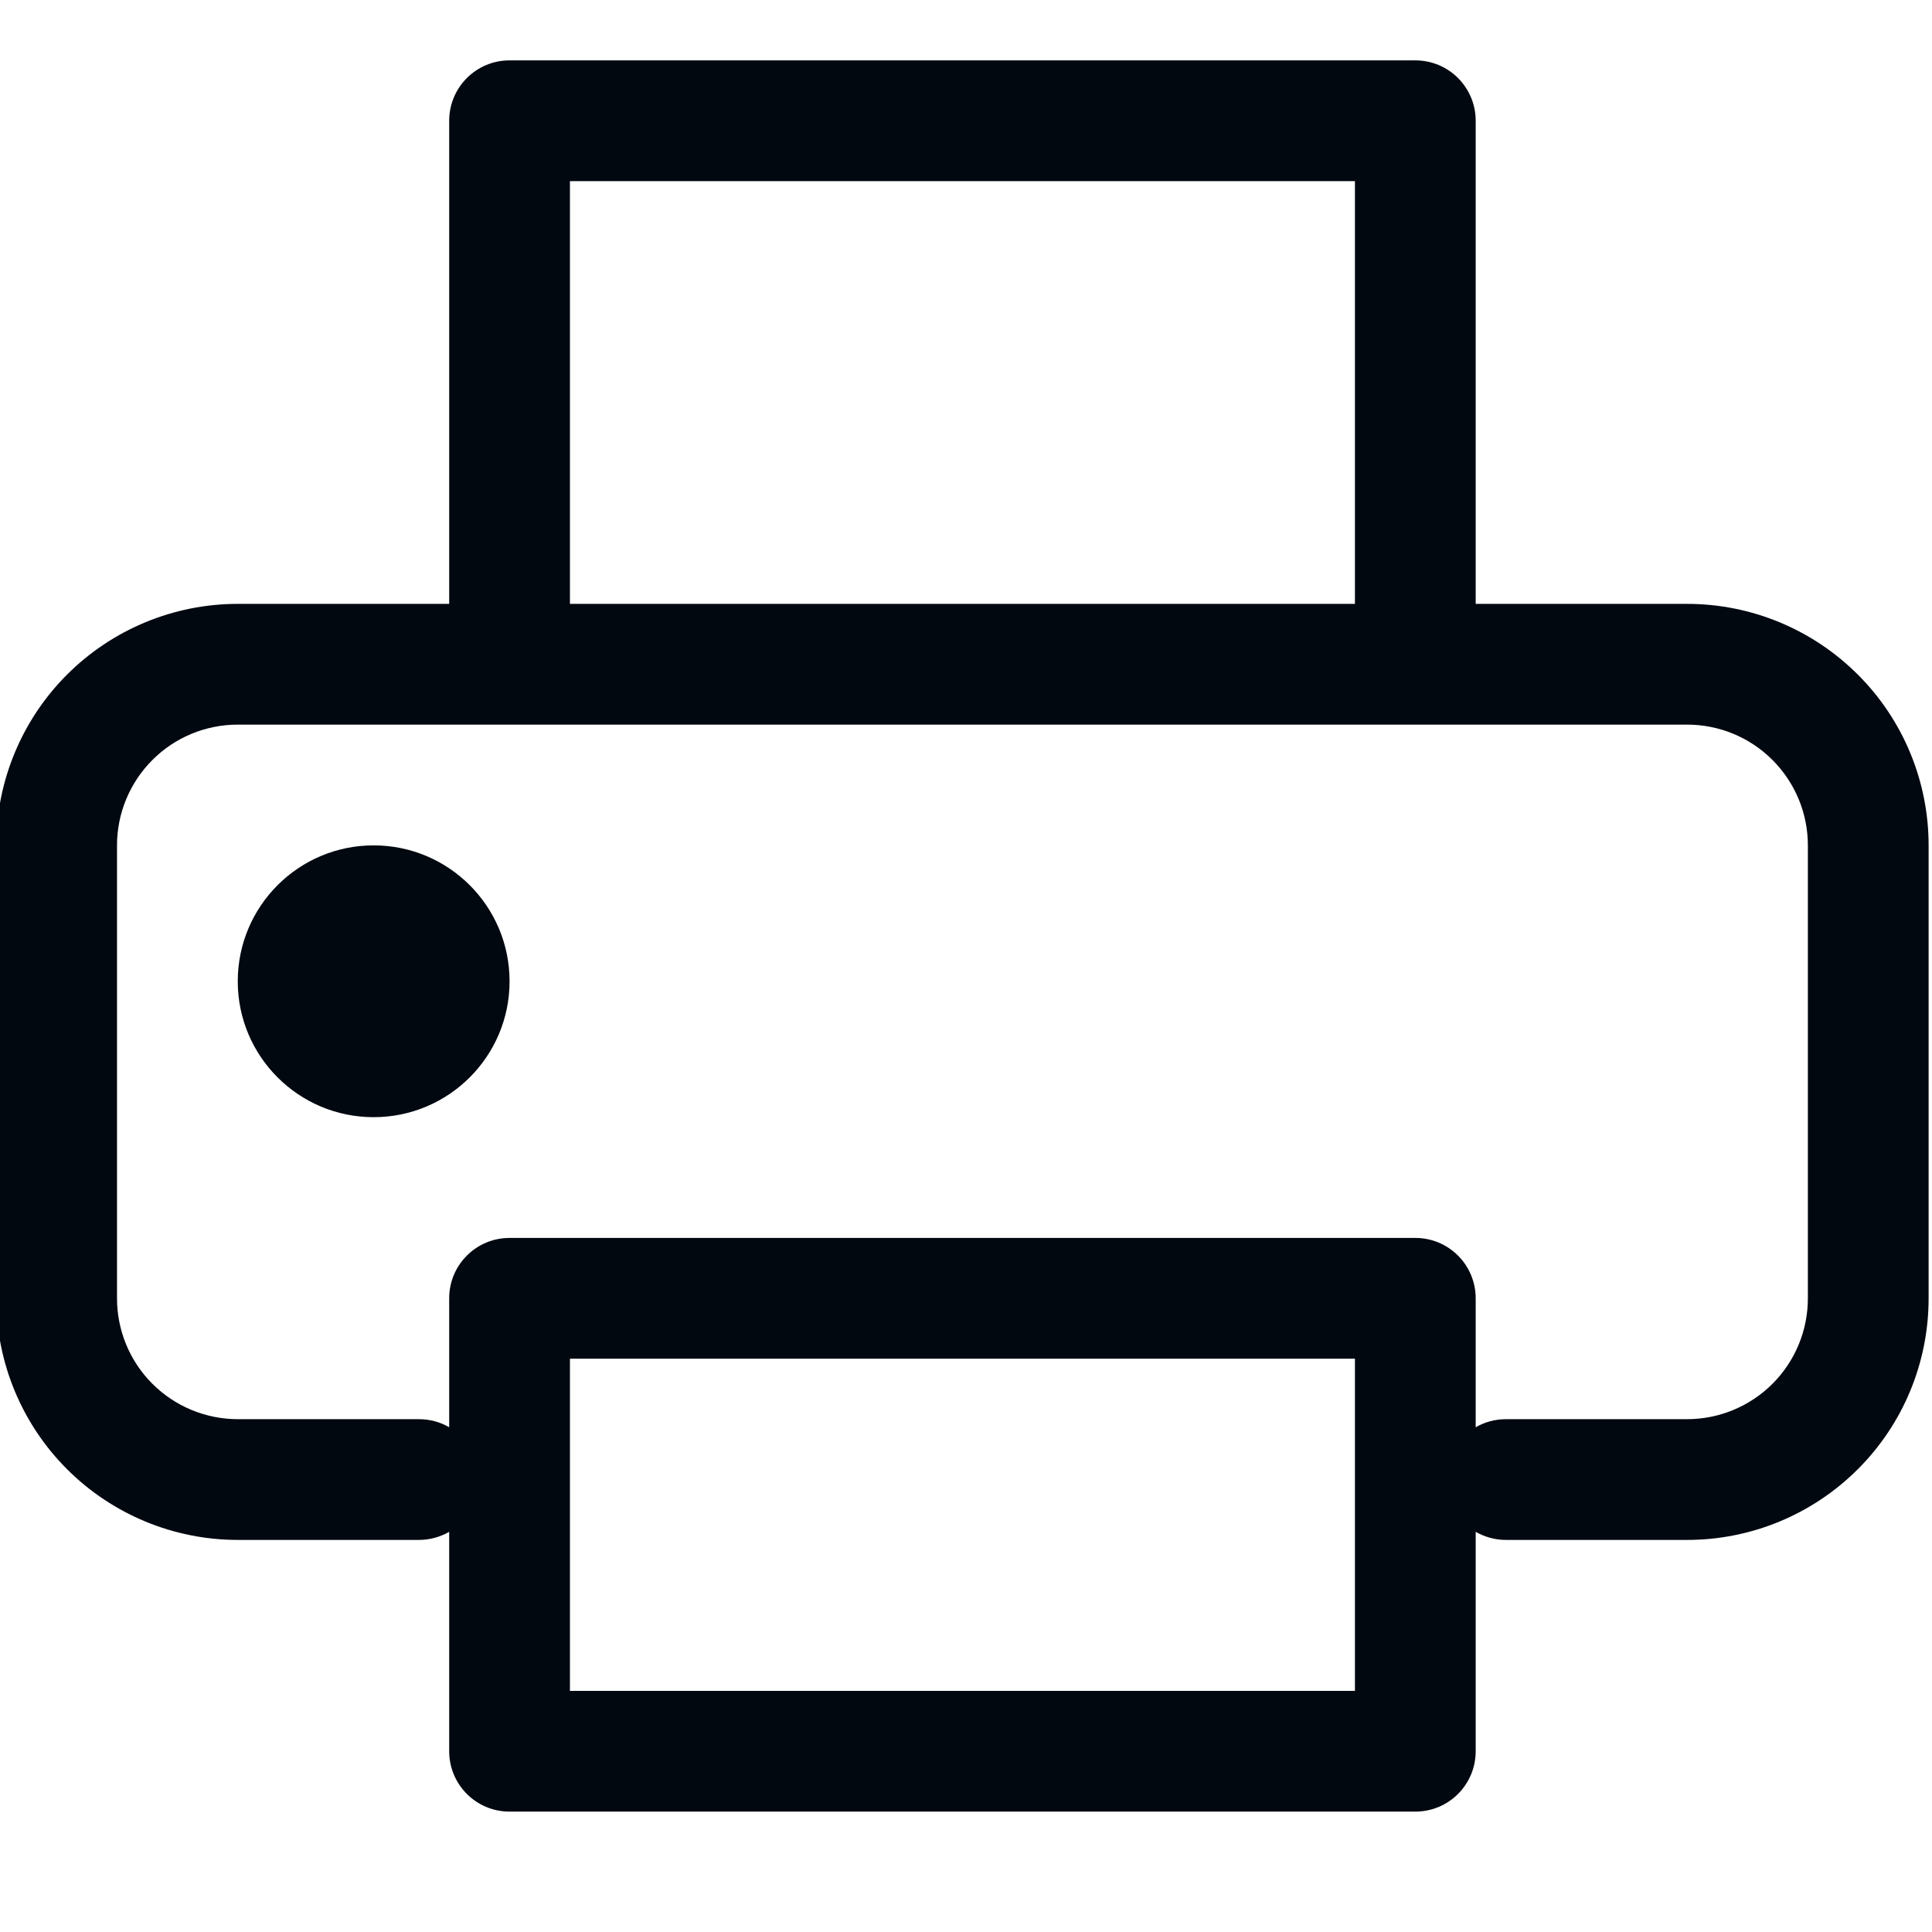 <svg width="16" height="16" viewBox="0 0 16 16" xmlns="http://www.w3.org/2000/svg">
<g clip-path="url(#clip0_111_34)">
<path fill-rule="evenodd" clip-rule="evenodd" d="M4.22 0.5C3.943 0.5 3.72 0.724 3.72 1V5.001H1.969C1.439 5.001 0.93 5.212 0.555 5.587C0.18 5.962 -0.031 6.471 -0.031 7.001V10.752C-0.031 11.283 0.18 11.792 0.555 12.167C0.93 12.542 1.439 12.753 1.969 12.753H3.469C3.561 12.753 3.646 12.728 3.72 12.686V14.503C3.72 14.779 3.943 15.003 4.22 15.003H11.721C11.998 15.003 12.221 14.779 12.221 14.503V12.686C12.295 12.728 12.38 12.753 12.472 12.753H13.972C14.503 12.753 15.011 12.542 15.386 12.167C15.762 11.792 15.972 11.283 15.972 10.752V7.001C15.972 6.471 15.762 5.962 15.386 5.587C15.011 5.212 14.503 5.001 13.972 5.001H12.221V1C12.221 0.724 11.998 0.5 11.721 0.5H4.22ZM12.221 11.82C12.295 11.777 12.38 11.753 12.472 11.753H13.972C14.237 11.753 14.492 11.647 14.679 11.46C14.867 11.272 14.972 11.018 14.972 10.752V7.001C14.972 6.736 14.867 6.482 14.679 6.294C14.492 6.106 14.237 6.001 13.972 6.001H11.722L11.721 6.001L11.721 6.001H4.22L4.22 6.001L4.219 6.001H1.969C1.704 6.001 1.449 6.106 1.262 6.294C1.074 6.482 0.969 6.736 0.969 7.001V10.752C0.969 11.018 1.074 11.272 1.262 11.46C1.449 11.647 1.704 11.753 1.969 11.753H3.469C3.561 11.753 3.646 11.777 3.72 11.82V10.752C3.72 10.476 3.943 10.252 4.22 10.252H11.721C11.998 10.252 12.221 10.476 12.221 10.752V11.82ZM11.221 5.001V1.5H4.72V5.001H11.221ZM3.094 9.252C3.716 9.252 4.22 8.748 4.22 8.127C4.22 7.505 3.716 7.001 3.094 7.001C2.473 7.001 1.969 7.505 1.969 8.127C1.969 8.748 2.473 9.252 3.094 9.252ZM4.72 14.003V11.252H11.221V14.003H4.72Z" fill="#010810"/>
</g>
<defs>
<clipPath id="clip0_111_34">
<rect width="16" height="16" fill="white"/>
</clipPath>
</defs>
</svg>
